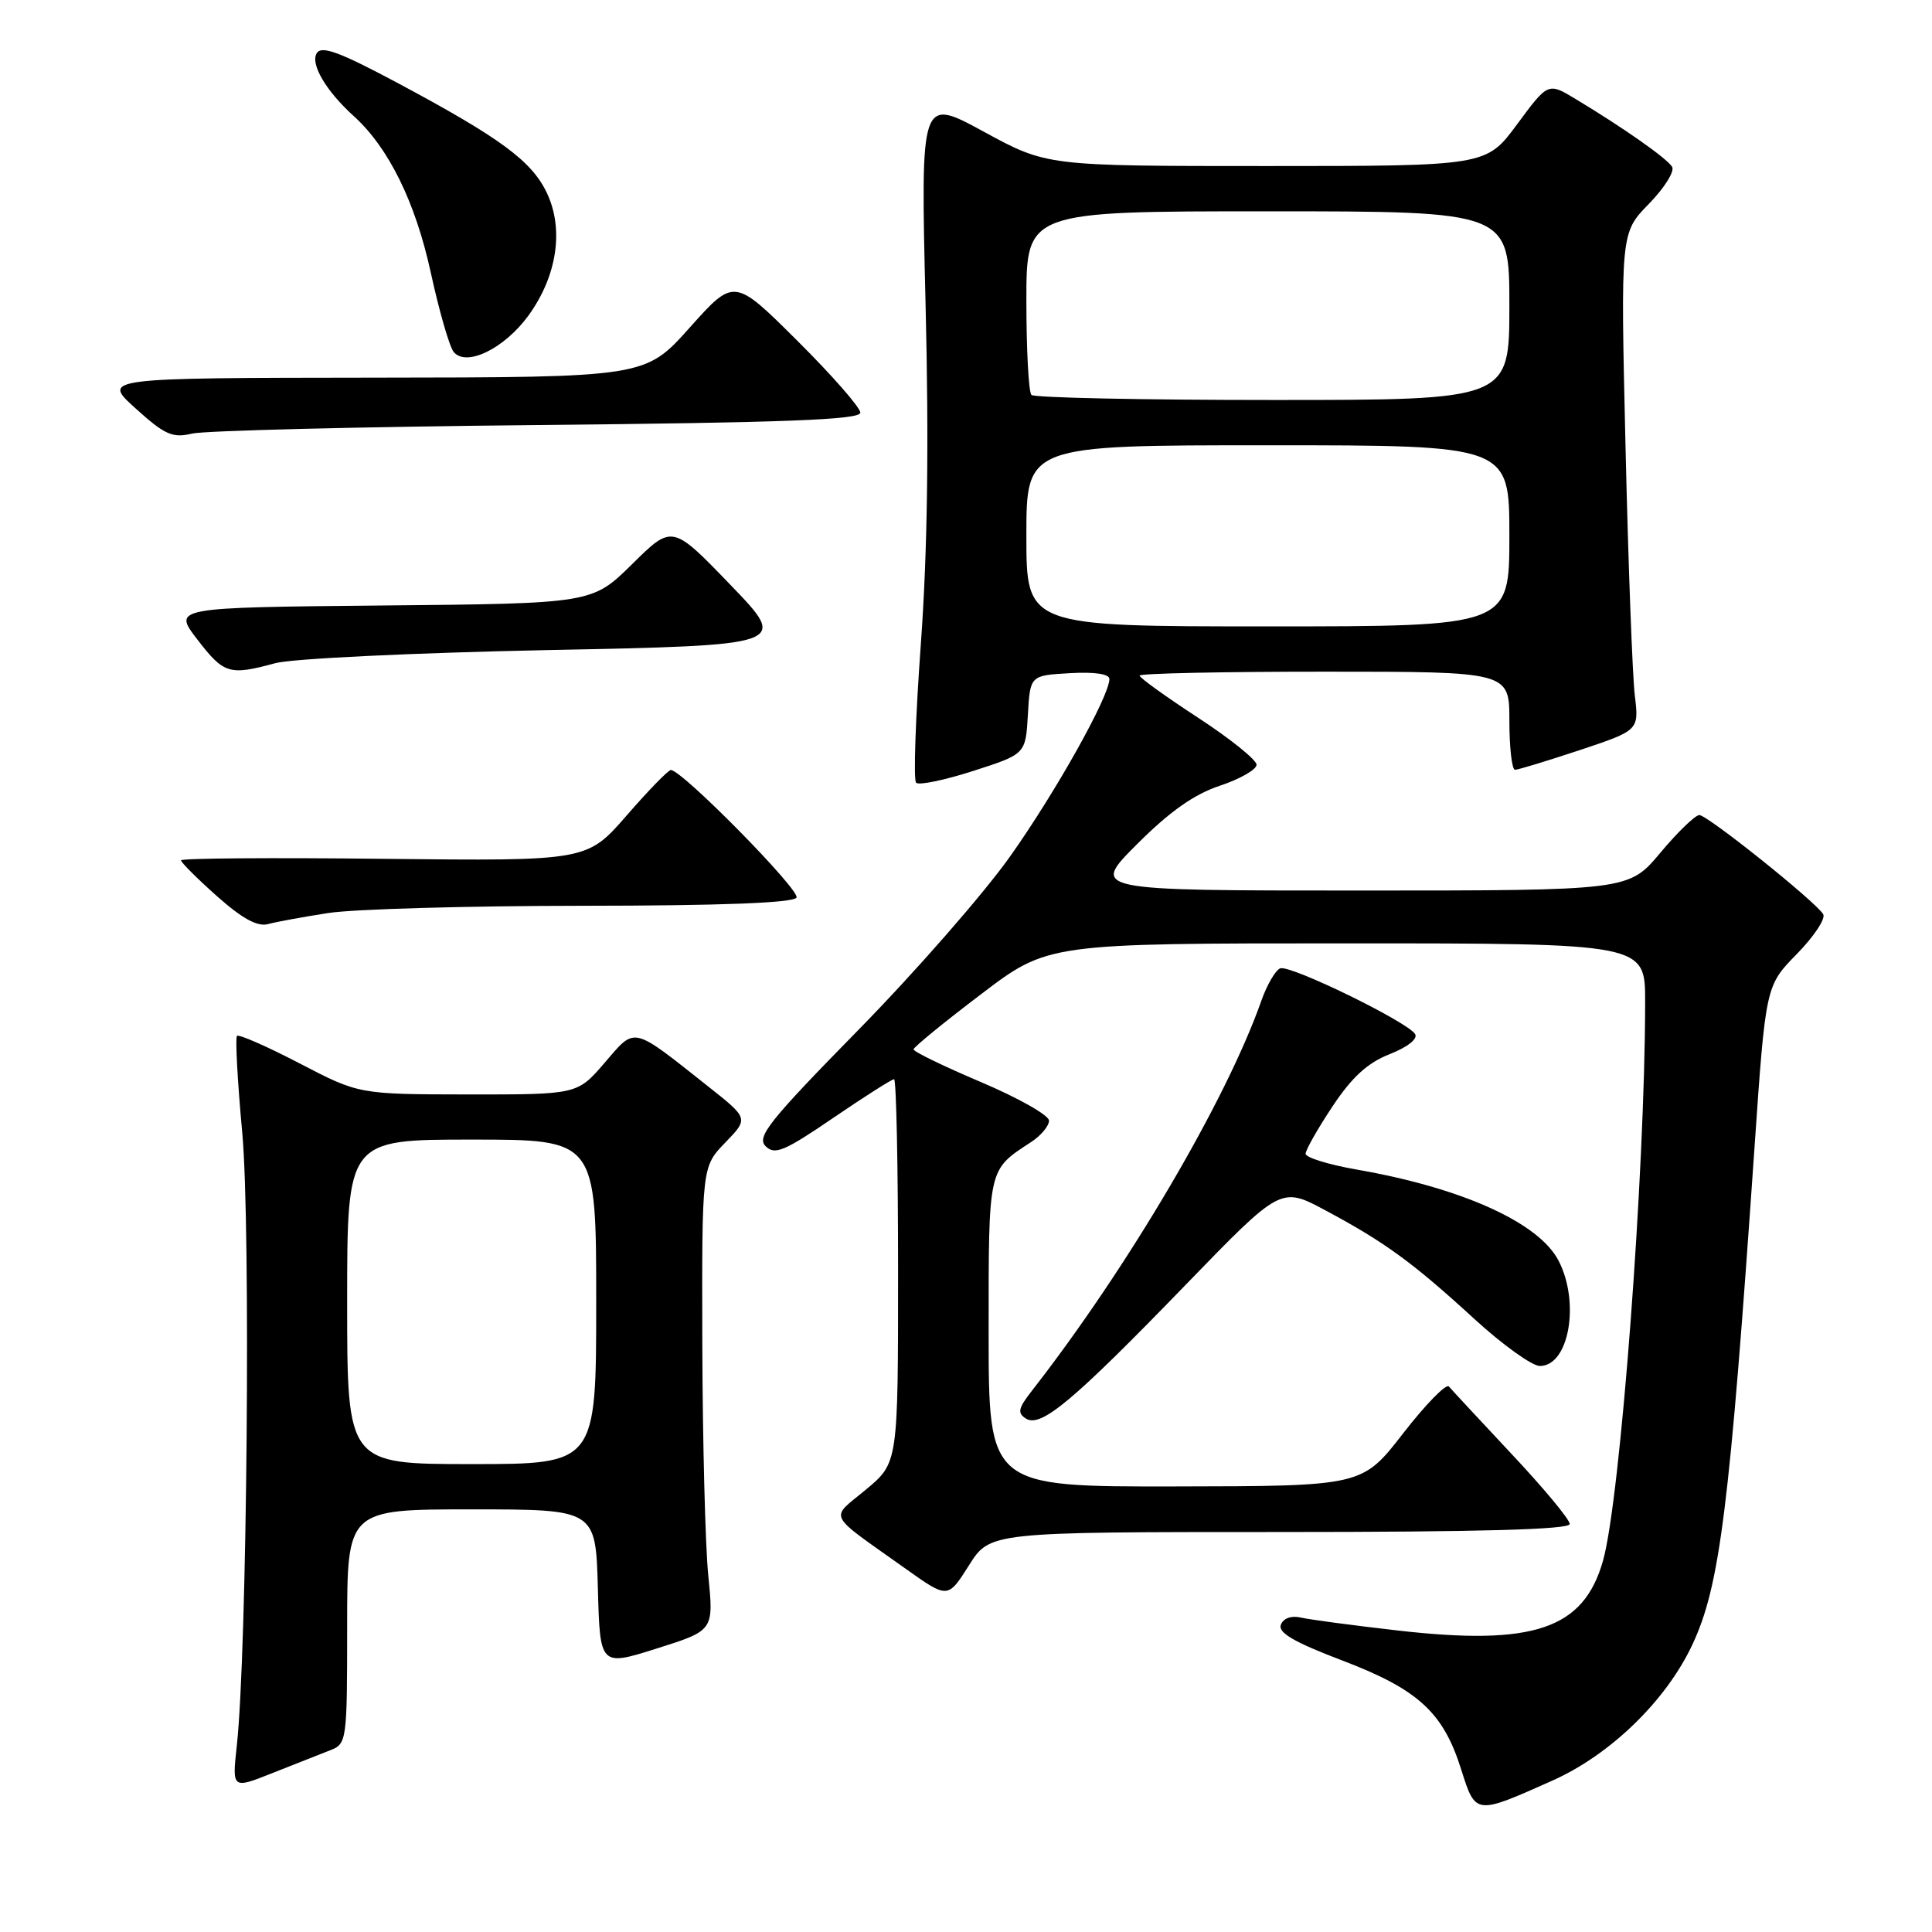<?xml version="1.0" encoding="UTF-8" standalone="no"?>
<!DOCTYPE svg PUBLIC "-//W3C//DTD SVG 1.1//EN" "http://www.w3.org/Graphics/SVG/1.1/DTD/svg11.dtd" >
<svg xmlns="http://www.w3.org/2000/svg" xmlns:xlink="http://www.w3.org/1999/xlink" version="1.1" viewBox="0 0 256 256">
 <g >
 <path fill="currentColor"
d=" M 205.72 235.93 C 213.38 232.51 220.74 225.37 224.22 217.98 C 227.90 210.18 229.17 200.01 232.48 152.06 C 233.96 130.62 233.96 130.62 238.10 126.40 C 240.37 124.08 241.94 121.71 241.58 121.13 C 240.52 119.42 226.25 108.00 225.17 108.00 C 224.63 108.00 222.30 110.25 220.00 113.00 C 215.81 118.00 215.81 118.00 180.17 118.00 C 144.52 118.00 144.52 118.00 150.66 111.86 C 154.99 107.53 158.23 105.24 161.65 104.11 C 164.32 103.22 166.50 101.97 166.50 101.33 C 166.50 100.69 163.01 97.88 158.75 95.10 C 154.49 92.32 151.00 89.81 151.00 89.52 C 151.00 89.23 162.03 89.00 175.50 89.00 C 200.00 89.00 200.00 89.00 200.00 95.50 C 200.00 99.08 200.34 102.00 200.75 102.00 C 201.16 102.00 205.02 100.82 209.34 99.39 C 217.18 96.77 217.18 96.77 216.62 92.14 C 216.31 89.59 215.75 74.76 215.39 59.18 C 214.73 30.86 214.73 30.86 218.48 27.02 C 220.54 24.91 221.93 22.70 221.56 22.10 C 220.87 20.98 215.17 16.97 208.81 13.14 C 205.13 10.91 205.13 10.91 201.03 16.46 C 196.94 22.00 196.94 22.00 167.82 22.00 C 138.70 22.00 138.70 22.00 130.34 17.44 C 121.98 12.89 121.98 12.89 122.64 40.19 C 123.10 58.91 122.90 73.09 122.02 85.28 C 121.31 95.06 121.02 103.36 121.39 103.72 C 121.75 104.08 125.16 103.38 128.97 102.15 C 135.90 99.92 135.90 99.92 136.20 94.71 C 136.50 89.50 136.50 89.50 141.75 89.20 C 145.02 89.01 147.00 89.30 147.00 89.97 C 147.00 92.25 139.93 104.89 133.85 113.47 C 130.36 118.40 121.32 128.74 113.76 136.45 C 101.93 148.51 100.22 150.65 101.44 151.87 C 102.65 153.08 103.90 152.57 110.39 148.14 C 114.54 145.31 118.17 143.00 118.47 143.00 C 118.76 143.00 119.00 154.44 119.00 168.42 C 119.00 193.83 119.00 193.83 114.75 197.37 C 109.91 201.40 109.36 200.29 120.05 207.90 C 125.59 211.84 125.59 211.84 128.39 207.42 C 131.18 203.00 131.18 203.00 169.59 203.00 C 196.06 203.00 208.00 202.67 208.00 201.94 C 208.00 201.35 204.55 197.19 200.32 192.69 C 196.10 188.18 192.35 184.15 191.99 183.72 C 191.63 183.29 188.90 186.09 185.92 189.93 C 180.50 196.92 180.50 196.92 155.75 196.96 C 131.00 197.00 131.00 197.00 131.00 176.57 C 131.00 154.55 130.88 155.09 136.64 151.32 C 137.94 150.47 139.00 149.19 139.00 148.49 C 139.00 147.78 134.95 145.49 130.00 143.39 C 125.05 141.29 121.02 139.34 121.05 139.04 C 121.08 138.74 125.09 135.46 129.98 131.75 C 138.85 125.00 138.85 125.00 178.43 125.00 C 218.00 125.00 218.00 125.00 217.99 132.75 C 217.98 155.29 214.71 198.64 212.41 206.79 C 209.85 215.87 203.23 218.12 185.13 216.04 C 179.28 215.37 173.55 214.61 172.39 214.34 C 171.11 214.04 170.05 214.42 169.72 215.29 C 169.32 216.34 171.49 217.60 177.82 220.01 C 187.90 223.84 191.23 226.88 193.61 234.45 C 195.53 240.52 195.47 240.51 205.72 235.93 Z  M 43.75 231.92 C 45.95 231.07 46.00 230.70 46.00 215.52 C 46.00 200.00 46.00 200.00 62.47 200.00 C 78.93 200.00 78.93 200.00 79.22 210.40 C 79.50 220.81 79.50 220.81 87.04 218.43 C 94.58 216.05 94.58 216.05 93.85 208.77 C 93.45 204.77 93.10 190.95 93.06 178.05 C 93.00 154.60 93.00 154.60 96.10 151.40 C 99.20 148.20 99.20 148.20 93.85 143.97 C 83.61 135.86 84.26 136.01 80.12 140.82 C 76.50 145.03 76.50 145.03 62.04 145.02 C 47.57 145.00 47.57 145.00 39.71 140.91 C 35.39 138.66 31.65 137.02 31.40 137.26 C 31.16 137.51 31.47 143.29 32.10 150.10 C 33.24 162.46 32.74 218.83 31.38 231.29 C 30.75 237.07 30.75 237.07 36.12 234.93 C 39.08 233.76 42.51 232.40 43.75 231.92 Z  M 157.18 170.17 C 169.73 157.22 169.73 157.22 175.63 160.38 C 183.48 164.58 187.18 167.27 195.33 174.74 C 199.08 178.18 203.01 181.00 204.04 181.00 C 207.90 181.00 209.39 172.59 206.52 167.05 C 203.91 162.00 193.73 157.40 179.75 154.97 C 176.04 154.32 173.00 153.38 173.00 152.88 C 173.00 152.38 174.60 149.56 176.56 146.61 C 179.14 142.72 181.21 140.83 184.14 139.68 C 186.51 138.75 187.90 137.65 187.51 137.02 C 186.50 135.39 170.95 127.81 169.64 128.31 C 169.01 128.55 167.88 130.49 167.13 132.62 C 162.45 145.88 149.44 167.99 136.72 184.30 C 134.90 186.63 134.78 187.24 135.96 187.98 C 137.95 189.20 142.19 185.65 157.18 170.17 Z  M 43.50 120.98 C 46.80 120.46 61.96 120.03 77.19 120.02 C 95.55 120.01 105.10 119.64 105.54 118.94 C 106.11 118.02 90.46 102.11 88.90 102.03 C 88.57 102.01 85.93 104.72 83.04 108.05 C 77.78 114.09 77.78 114.09 50.89 113.80 C 36.10 113.63 24.00 113.72 23.99 114.00 C 23.99 114.28 26.12 116.41 28.74 118.74 C 32.08 121.71 34.10 122.82 35.50 122.45 C 36.60 122.15 40.20 121.49 43.50 120.98 Z  M 36.50 87.87 C 38.70 87.27 54.90 86.50 72.50 86.14 C 104.50 85.50 104.50 85.50 96.79 77.50 C 89.08 69.50 89.08 69.50 83.78 74.73 C 78.47 79.97 78.47 79.97 50.68 80.23 C 22.89 80.50 22.89 80.50 26.16 84.75 C 29.67 89.31 30.38 89.53 36.50 87.87 Z  M 71.25 56.32 C 104.04 56.00 114.00 55.62 114.00 54.68 C 114.00 54.01 110.24 49.71 105.64 45.14 C 97.28 36.82 97.28 36.82 91.39 43.41 C 85.50 50.00 85.50 50.00 49.50 50.04 C 13.50 50.08 13.50 50.08 17.97 54.12 C 21.84 57.62 22.85 58.07 25.47 57.45 C 27.14 57.06 47.74 56.55 71.25 56.32 Z  M 70.04 41.79 C 73.82 36.56 74.75 30.38 72.46 25.56 C 70.46 21.33 66.28 18.26 52.62 10.96 C 44.97 6.88 42.61 6.01 41.97 7.05 C 41.09 8.48 43.21 12.07 46.88 15.39 C 51.49 19.56 55.03 26.75 57.07 36.07 C 58.19 41.22 59.56 45.97 60.12 46.64 C 61.79 48.66 66.85 46.18 70.04 41.79 Z  M 136.00 71.00 C 136.00 59.00 136.00 59.00 168.00 59.00 C 200.00 59.00 200.00 59.00 200.00 71.00 C 200.00 83.00 200.00 83.00 168.00 83.00 C 136.00 83.00 136.00 83.00 136.00 71.00 Z  M 136.67 52.33 C 136.30 51.97 136.00 46.34 136.00 39.83 C 136.00 28.00 136.00 28.00 168.00 28.00 C 200.00 28.00 200.00 28.00 200.00 40.50 C 200.00 53.00 200.00 53.00 168.67 53.00 C 151.43 53.00 137.03 52.70 136.67 52.33 Z  M 46.00 172.50 C 46.00 151.00 46.00 151.00 62.50 151.00 C 79.00 151.00 79.00 151.00 79.00 172.50 C 79.00 194.00 79.00 194.00 62.50 194.00 C 46.00 194.00 46.00 194.00 46.00 172.50 Z "/>
</g>
</svg>